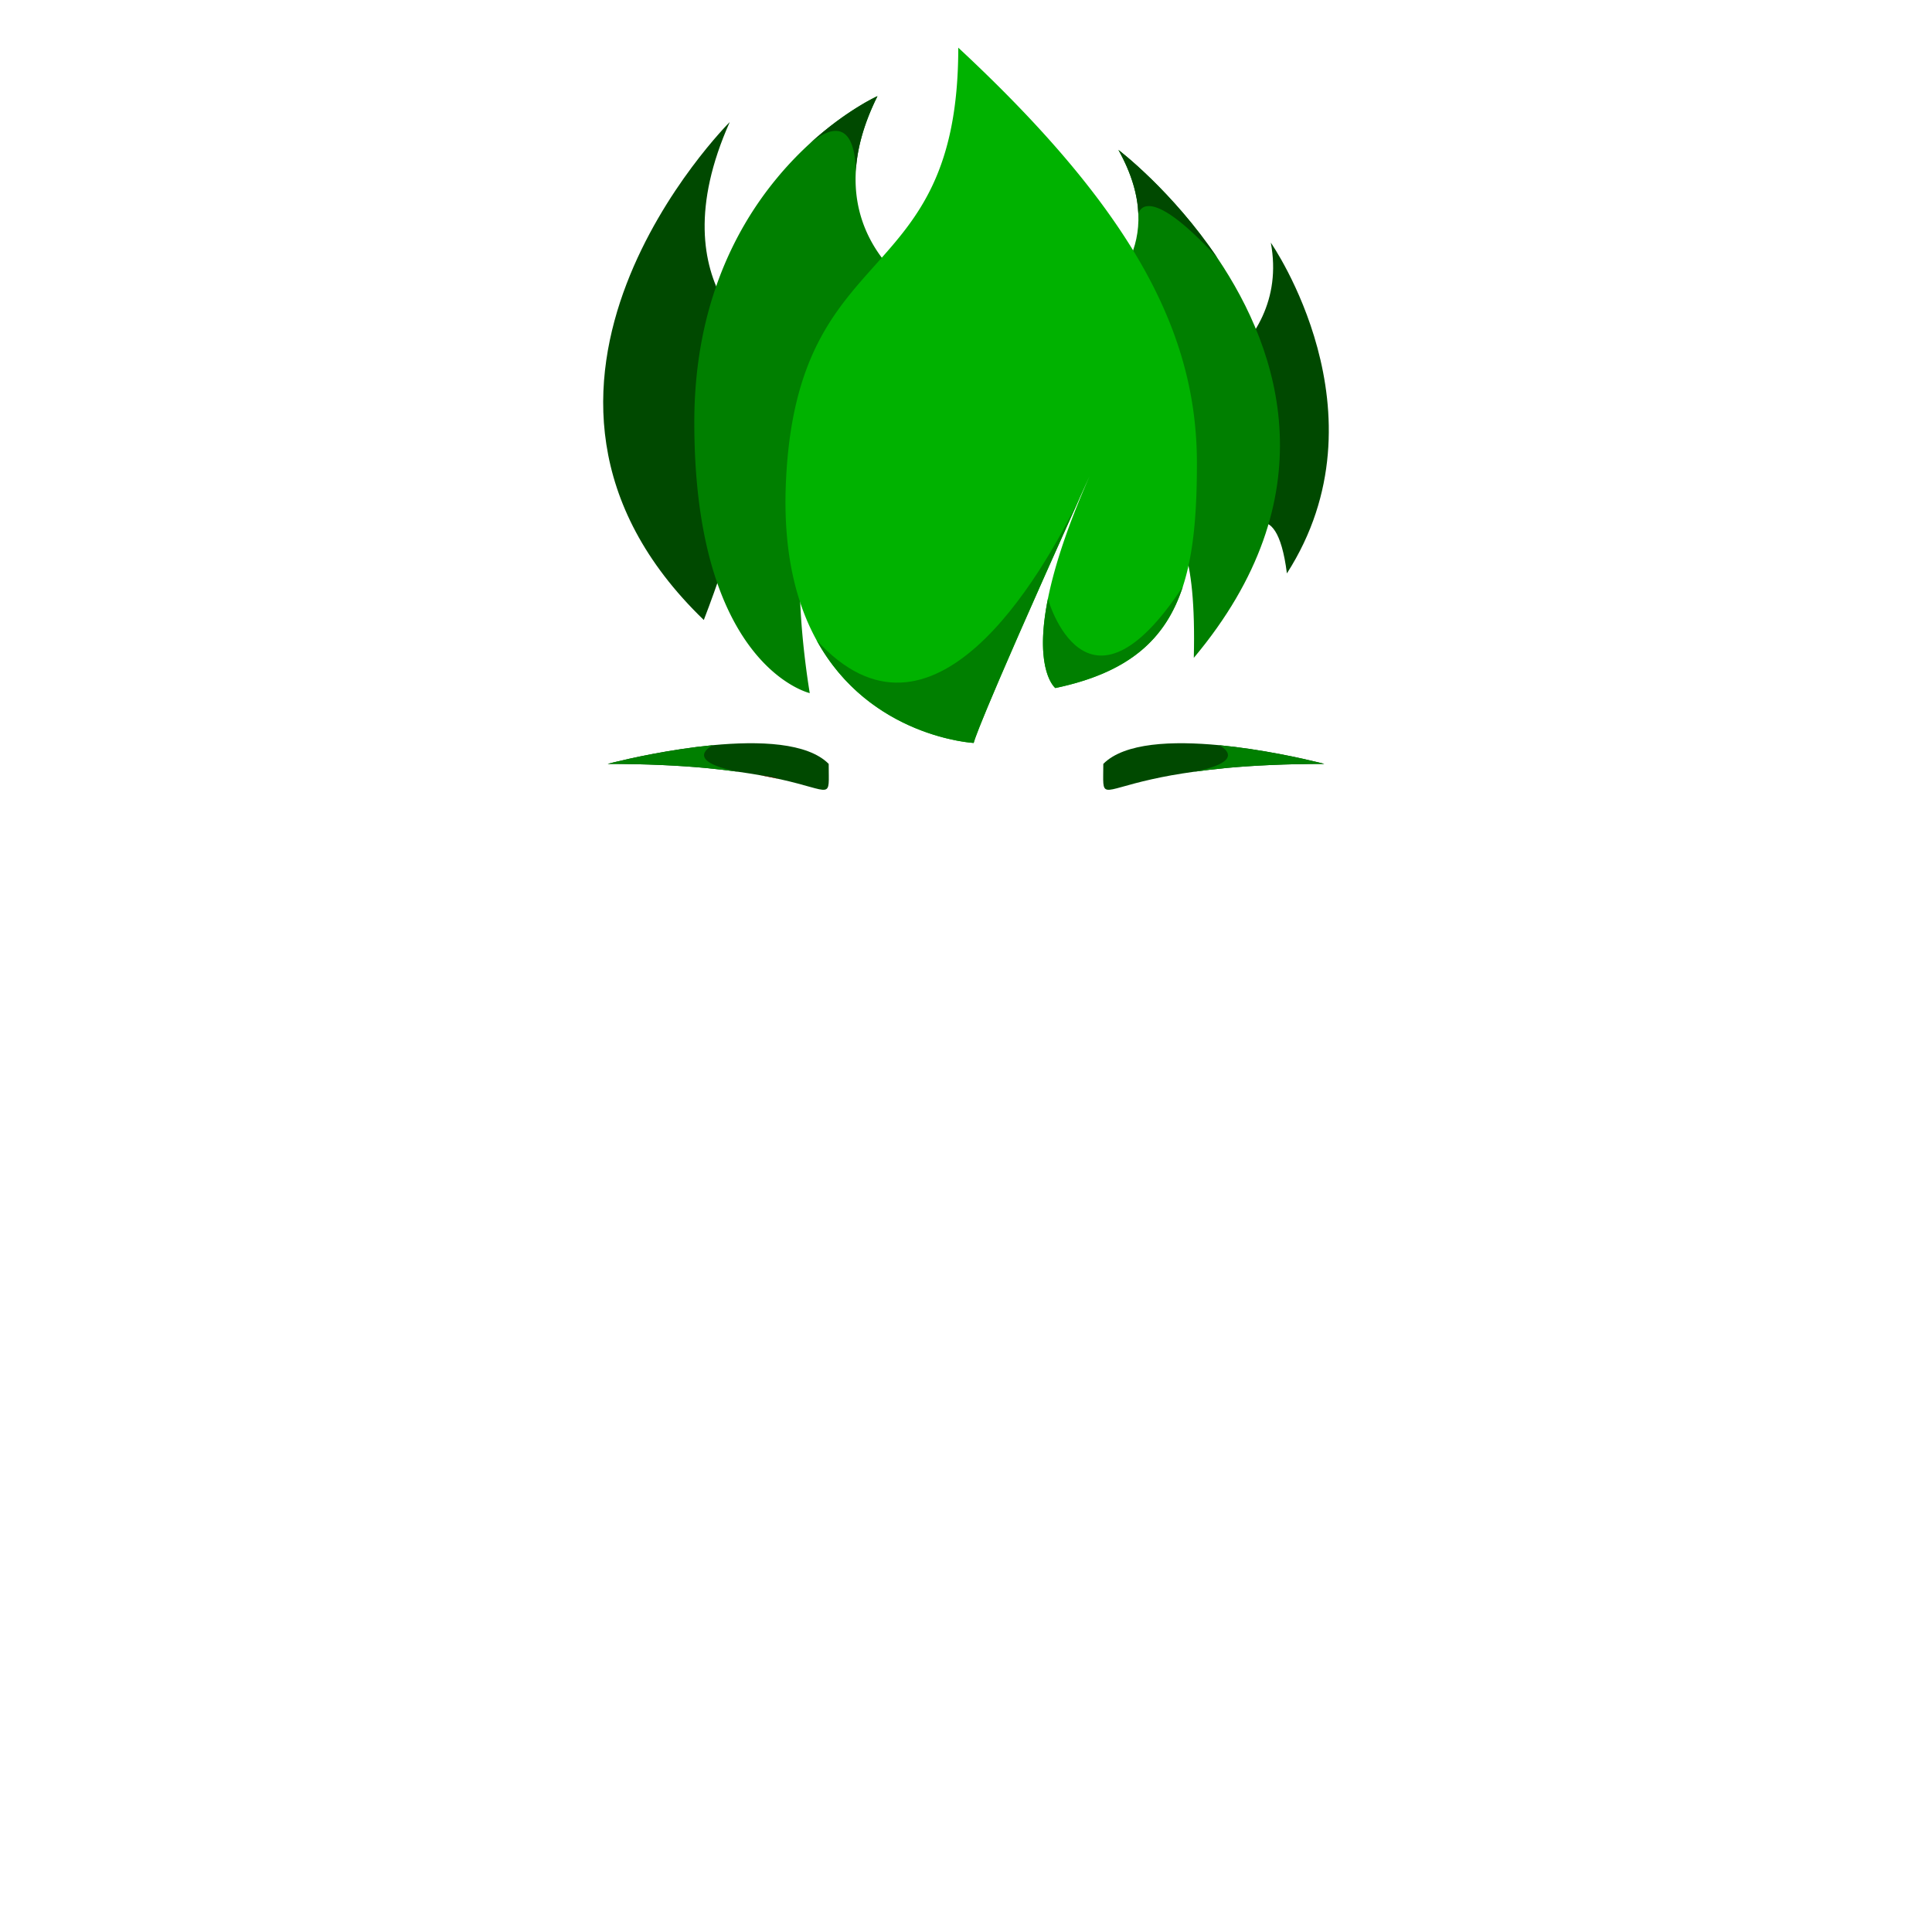 <svg xmlns="http://www.w3.org/2000/svg" viewBox="0 0 1000 1000"><defs><style>.cls-1{fill:none;}.cls-2{fill:#004900;}.cls-3{fill:#007f00;}.cls-4{fill:#00b200;}.cls-5{fill:#7f0000;}</style></defs><g id="Layer_2" data-name="Layer 2"><g id="OutPut"><rect id="BG" class="cls-1" width="1000" height="1000"/></g><g id="Green_Hair" data-name="Green Hair"><g id="_10" data-name="10"><g id="_7" data-name="7"><path class="cls-2" d="M377.72,63.16s-138,137.6-13.43,257.75c29.28-75.93,36.09-138.37,36.09-138.37S338.55,150.93,377.72,63.16Z"/><path class="cls-2" d="M657.77,125.59s61.59,88.19,8.33,171.2c-5.65-44.67-23.54-19.11-23.54-19.11l-42-68.47S668.77,184.9,657.77,125.59Z"/><path class="cls-3" d="M617.91,340.51c2.79-112.14-39-55.6-39-55.6l-24.7-120s36.52-17.21,35-54.16c-.39-9.68-3.38-20.71-10.32-33.15.74.56,28,21.46,51.19,55.86h0C662.84,182,687.48,257.47,617.91,340.51Z"/><path class="cls-3" d="M422.32,259.92c-16.73,20-3.19,98.84-3.19,98.84S359.37,345,359.37,218.62c0-58.19,20.11-98.61,41.8-125.26a.71.71,0,0,0,.07-.09l1.11-1.34c.19-.22.37-.45.56-.68l.59-.7A178.78,178.78,0,0,1,419.25,74.2C437.79,57.27,453.59,50,454.18,49.76c-7.29,14.64-10.6,27.62-11.22,39-2.45,44.49,35.93,64.75,35.93,64.75S439.05,239.9,422.32,259.92Z"/><path class="cls-4" d="M619.52,239.8c0,25.45-1.67,46.63-7.28,63.81-8.93,27.34-27.87,44.51-66,52.52,0,0-10.85-8.51-4.29-43.9l.44-2.28c2.89-14.4,8.57-33.06,18.79-57.07a.06.06,0,0,1,0,0c.87-2.07,1.79-4.17,2.74-6.32-1.68,3.67-3.29,7.27-4.87,10.76C504,379.39,504,384.55,504,384.55s-53.72-2.82-81.37-53.24C412,312,405.24,285.68,406.78,249.86,412.35,120.54,496,152.39,496,24.67,588.44,110.66,619.52,173.85,619.52,239.8Z"/><path class="cls-3" d="M559,257.27C504,379.39,504,384.55,504,384.55s-53.72-2.82-81.37-53.24C482.24,396.9,538.77,299.12,559,257.27Z"/><path class="cls-3" d="M612.24,303.61c-8.93,27.34-27.87,44.51-66,52.52,0,0-10.85-8.51-4.29-43.9l.44-2.28S562,380.07,612.24,303.61Z"/><path class="cls-2" d="M630.08,133.44c-37.61-41-40.87-22.71-40.87-22.71-.39-9.68-3.38-20.71-10.32-33.15C579.63,78.14,606.88,99,630.08,133.44Z"/><path class="cls-2" d="M454.18,49.76c-7.29,14.64-10.6,27.62-11.22,39-.08-9.71-2.41-32-23.71-14.56C437.79,57.27,453.59,50,454.18,49.76Z"/></g><path class="cls-2" d="M403.78,403.33c-3.09-.69-6.56-1.4-10.45-2.1h-.1c-3.34-.6-7-1.18-11-1.74-5.14-.71-10.85-1.38-17.18-2h0c-6.86-.63-14.45-1.15-22.85-1.52s-17.6-.57-27.7-.57c0,0,17-4.52,38.27-7.69,5.21-.78,10.68-1.47,16.21-2,23.91-2.28,49-1.39,59.95,9.68C428.93,414.26,431.57,409.51,403.78,403.33Z"/><path class="cls-3" d="M382.25,399.48c-5.14-.71-10.85-1.38-17.18-2h0c-6.86-.63-14.45-1.15-22.85-1.52s-17.6-.57-27.7-.57c0,0,17-4.52,38.27-7.69,5.21-.78,10.68-1.47,16.21-2C369,385.75,352.45,393.69,382.25,399.48Z"/><path class="cls-2" d="M596.22,403.33c3.09-.69,6.56-1.4,10.45-2.1h.1c3.34-.6,7-1.18,11-1.74,5.14-.71,10.85-1.38,17.18-2h0c6.86-.63,14.45-1.15,22.85-1.52s17.6-.57,27.7-.57c0,0-17-4.52-38.27-7.69-5.21-.78-10.68-1.47-16.21-2-23.91-2.28-49-1.39-59.95,9.68C571.07,414.26,568.43,409.51,596.22,403.33Z"/><path class="cls-3" d="M617.75,399.48c5.14-.71,10.85-1.38,17.18-2h0c6.86-.63,14.45-1.15,22.85-1.52s17.6-.57,27.7-.57c0,0-17-4.52-38.27-7.69-5.21-.78-10.68-1.47-16.21-2C631,385.75,647.55,393.69,617.75,399.48Z"/><path class="cls-5" d="M403.78,403.33c-3.09-.69-6.56-1.4-10.45-2.1A56.92,56.92,0,0,1,403.78,403.33Z"/></g></g></g></svg>